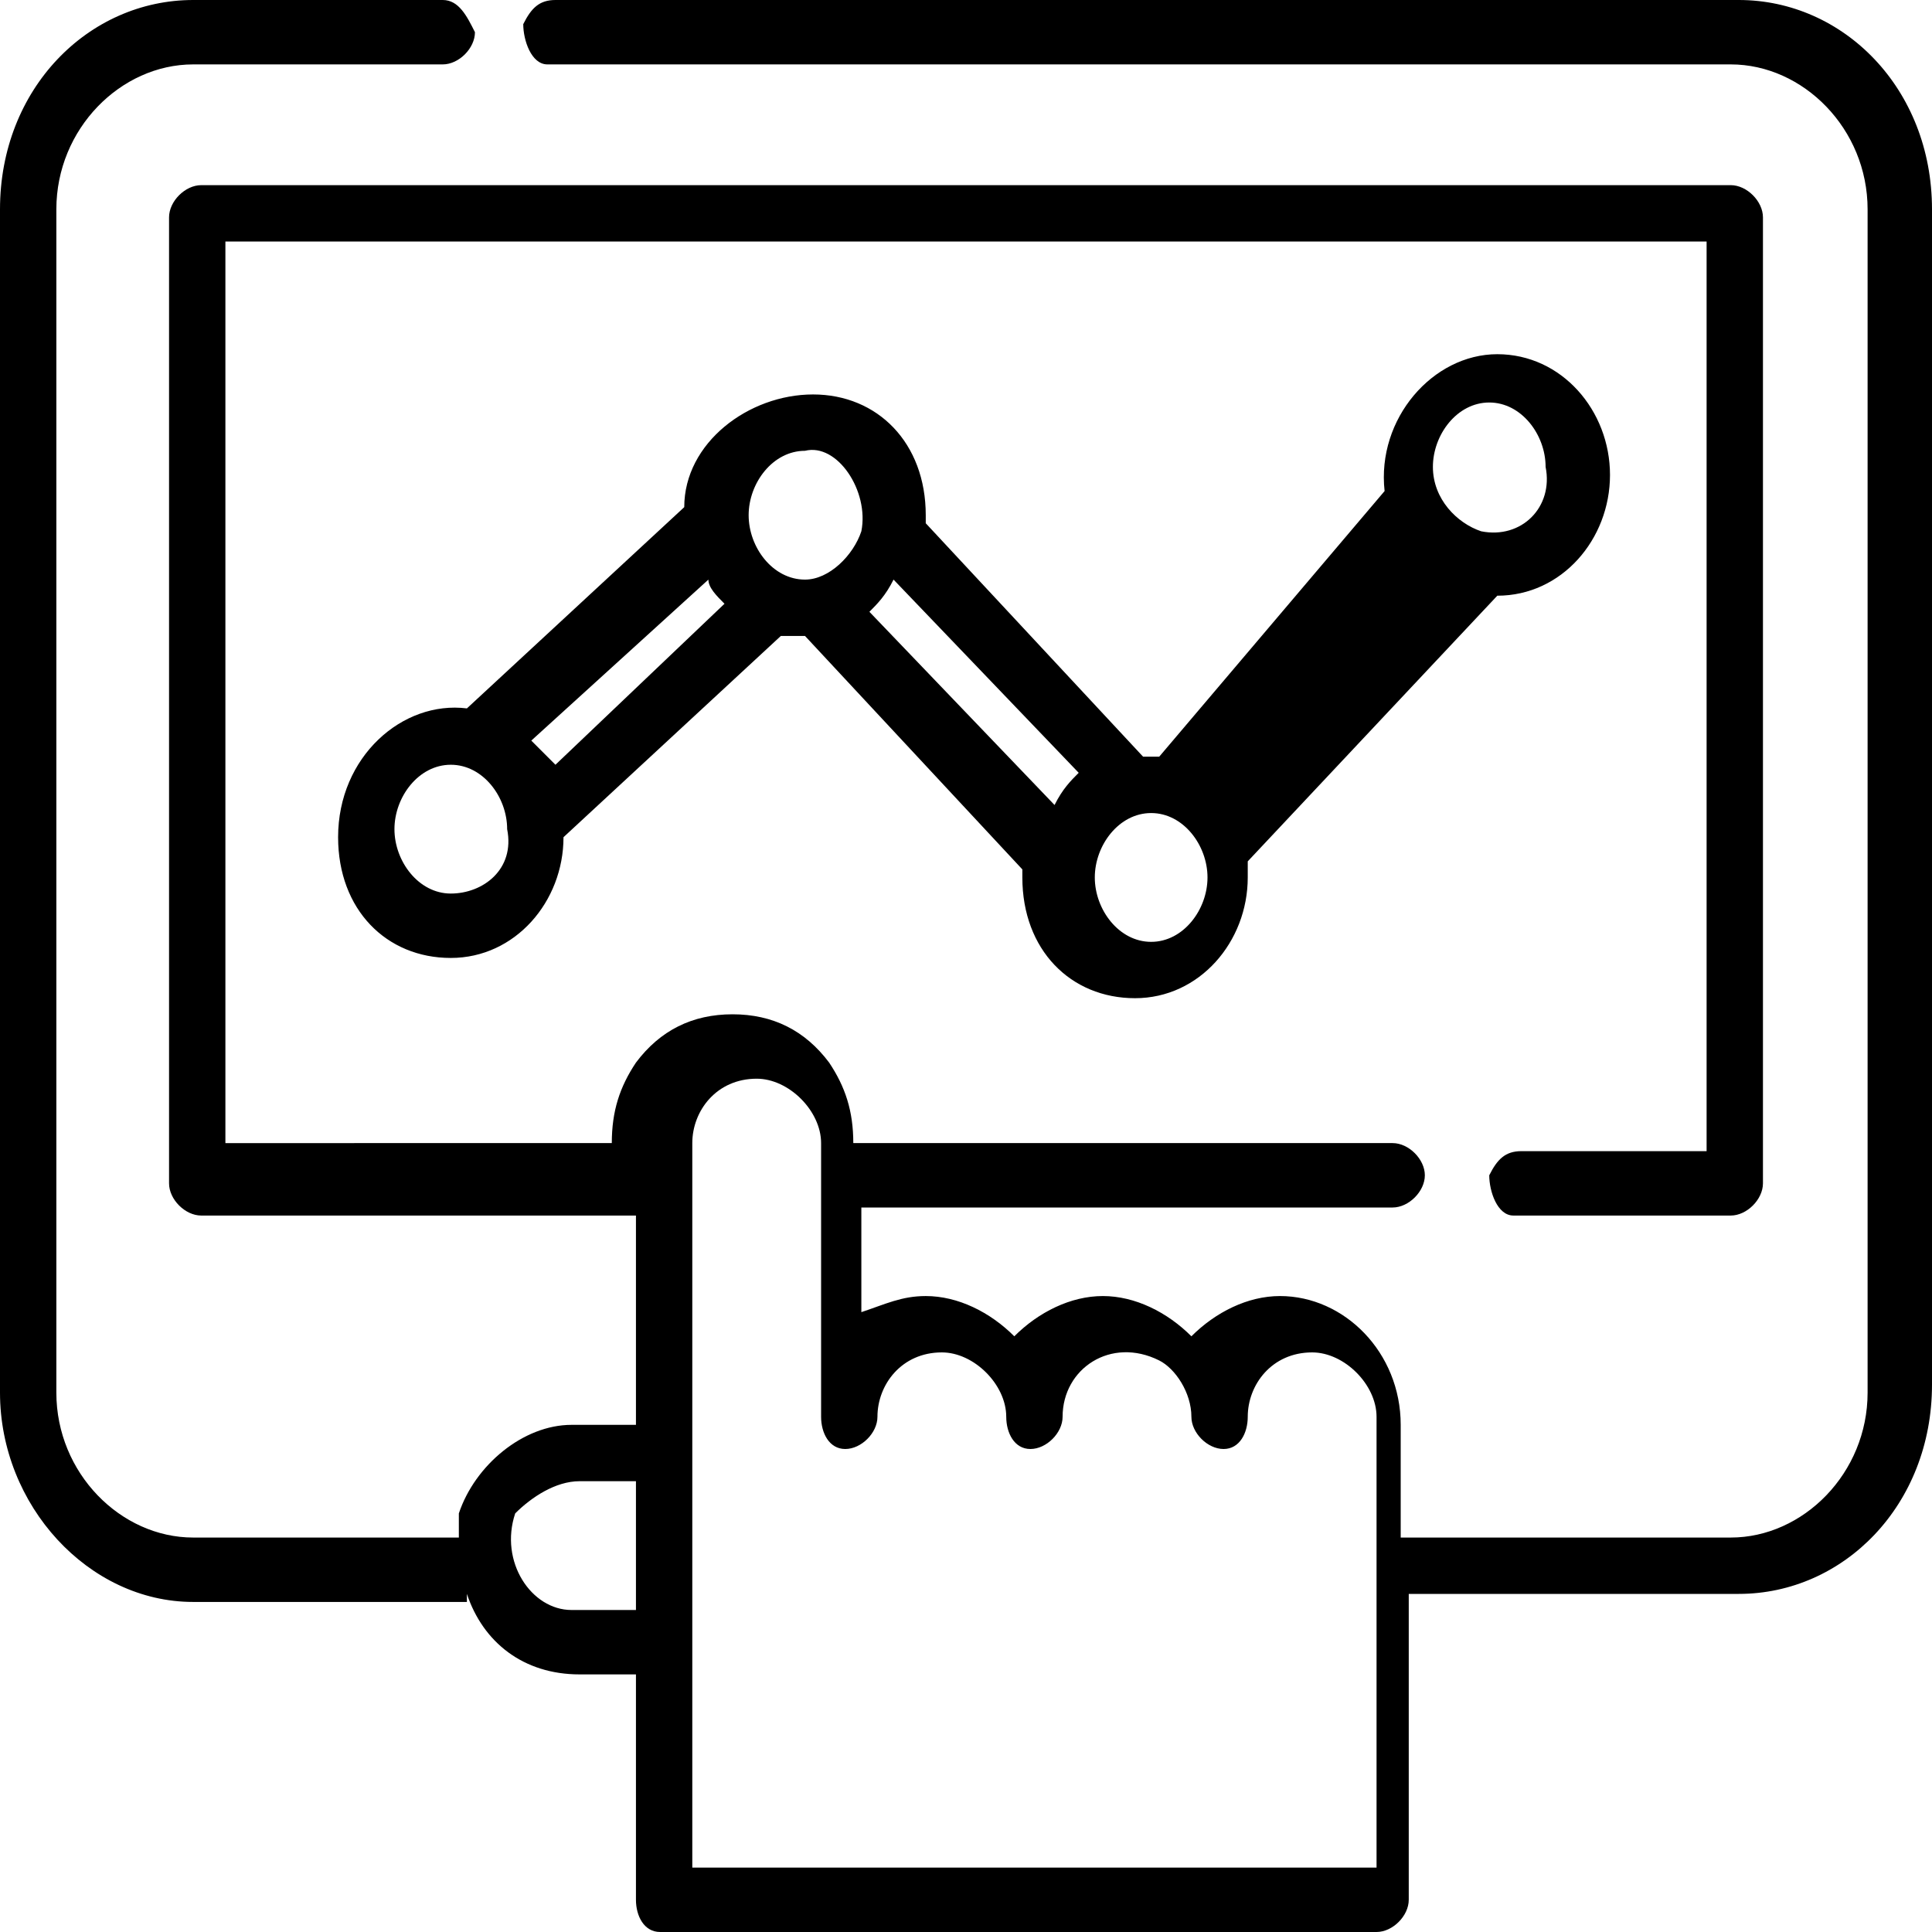 <svg xmlns="http://www.w3.org/2000/svg" role="img" viewBox="0 0 24 24" >
<title>Human Machine Interface (HMI) icon</title>
<path d="M5.8,19.8C5.8,19.8,5.8,19.8,5.8,19.8c0.2,0.6,0.7,1,1.4,1h0.7c0,0,0,0,0,0v2.8C7.9,23.8,8,24,8.2,24h8.9
	c0.2,0,0.4-0.2,0.4-0.4v-3.8c0,0,0,0,0,0h4.1c1.3,0,2.4-1.1,2.4-2.6V2.6C24,1.1,22.9,0,21.6,0L6.9,0C6.7,0,6.6,0.1,6.5,0.3
	c0,0.2,0.1,0.5,0.3,0.5h14.7c0.9,0,1.7,0.8,1.7,1.8v14.7c0,1-0.8,1.8-1.7,1.8h-4.1c0,0,0,0,0,0v-1.4c0-0.9-0.7-1.6-1.5-1.6
	c-0.4,0-0.8,0.2-1.1,0.5c0,0,0,0,0,0c-0.3-0.3-0.7-0.5-1.1-0.5c-0.4,0-0.8,0.2-1.1,0.5c0,0,0,0,0,0c-0.3-0.3-0.7-0.5-1.1-0.5
	c-0.3,0-0.5,0.1-0.8,0.2c0,0,0,0,0,0V15c0,0,0,0,0,0h6.6c0.2,0,0.4-0.2,0.4-0.4c0-0.2-0.2-0.4-0.4-0.4h-6.7c0,0,0,0,0,0
	c0-0.4-0.1-0.7-0.3-1c-0.3-0.4-0.7-0.6-1.2-0.6c-0.5,0-0.9,0.2-1.2,0.6c-0.2,0.3-0.3,0.6-0.3,1c0,0,0,0,0,0H2.8c0,0,0,0,0,0V3
	c0,0,0,0,0,0h18.4c0,0,0,0,0,0v11.3c0,0,0,0,0,0h-2.3c-0.2,0-0.3,0.1-0.4,0.3c0,0.2,0.1,0.5,0.3,0.5h2.7c0.2,0,0.4-0.2,0.4-0.4v-12
	c0-0.2-0.2-0.4-0.4-0.4H2.5c-0.2,0-0.4,0.2-0.4,0.4v12c0,0.2,0.2,0.4,0.4,0.4h5.4c0,0,0,0,0,0v2.6c0,0,0,0,0,0H7.1
	c-0.6,0-1.2,0.5-1.4,1.1c0,0,0,0.2,0,0.3c0,0,0,0,0,0H2.4c-0.9,0-1.7-0.8-1.7-1.8V2.6c0-1,0.8-1.8,1.7-1.8l3.1,0
	c0.2,0,0.4-0.2,0.4-0.4C5.8,0.2,5.7,0,5.5,0H2.4C1.1,0,0,1.1,0,2.6v14.7c0,1.4,1.1,2.6,2.4,2.6H5.8z M8.6,14.2
	c0-0.4,0.3-0.8,0.8-0.8c0.4,0,0.8,0.4,0.8,0.8v3.4c0,0.2,0.1,0.4,0.3,0.4c0.2,0,0.4-0.2,0.4-0.4c0-0.4,0.3-0.8,0.8-0.8
	c0.4,0,0.8,0.4,0.8,0.8c0,0.2,0.1,0.4,0.3,0.4c0.2,0,0.4-0.2,0.4-0.4c0-0.6,0.6-1,1.2-0.7c0.2,0.1,0.4,0.4,0.4,0.7
	c0,0.2,0.2,0.4,0.4,0.4c0.2,0,0.3-0.2,0.3-0.4c0-0.4,0.3-0.8,0.8-0.8c0.4,0,0.8,0.4,0.8,0.8v5.6c0,0,0,0,0,0H8.6c0,0,0,0,0,0V14.2z
	 M7.2,18.4h0.7c0,0,0,0,0,0V20c0,0,0,0,0,0H7.1c-0.5,0-0.9-0.6-0.7-1.2C6.6,18.6,6.9,18.4,7.2,18.4z M18.6,7.4
	c0.8,0,1.4-0.7,1.4-1.5s-0.6-1.5-1.4-1.5c-0.8,0-1.5,0.8-1.4,1.7l-2.8,3.3c0,0-0.1,0-0.2,0l-2.7-2.9c0,0,0-0.1,0-0.1
	c0-0.9-0.6-1.5-1.4-1.5S8.5,5.5,8.5,6.3c0,0,0,0,0,0L5.8,8.8C5,8.7,4.2,9.4,4.2,10.4c0,0.9,0.6,1.5,1.4,1.5s1.4-0.7,1.4-1.5
	c0,0,0,0,0,0l2.7-2.5c0.1,0,0.1,0,0.2,0c0,0,0.1,0,0.1,0l2.7,2.9c0,0,0,0.1,0,0.1c0,0.9,0.6,1.5,1.4,1.5s1.4-0.7,1.4-1.5
	c0-0.1,0-0.1,0-0.2L18.6,7.4C18.5,7.4,18.6,7.4,18.6,7.4z M5.6,11.1c-0.4,0-0.7-0.4-0.7-0.8s0.3-0.8,0.7-0.8c0.4,0,0.7,0.4,0.7,0.8
	C6.4,10.8,6,11.1,5.6,11.1z M6.9,9.5C6.9,9.5,6.9,9.5,6.9,9.5C6.8,9.4,6.7,9.3,6.6,9.2l2.2-2c0,0,0,0,0,0C8.8,7.3,8.9,7.4,9,7.5
	L6.9,9.5z M10.7,6.6c-0.1,0.3-0.4,0.6-0.7,0.6c-0.4,0-0.7-0.4-0.7-0.8c0-0.4,0.3-0.8,0.7-0.8C10.4,5.5,10.8,6.1,10.7,6.6z M13.4,9.6
	c-0.1,0.1-0.2,0.2-0.3,0.4l-2.3-2.4c0,0,0,0,0,0c0.1-0.1,0.2-0.2,0.3-0.4L13.4,9.6C13.4,9.6,13.4,9.6,13.4,9.6z M14.3,11.7
	c-0.4,0-0.7-0.4-0.7-0.8c0-0.4,0.3-0.8,0.7-0.8c0.4,0,0.7,0.4,0.7,0.8C15,11.3,14.7,11.7,14.3,11.7z M18.4,6.6
	c-0.3-0.1-0.6-0.4-0.6-0.8c0-0.4,0.3-0.8,0.7-0.8s0.7,0.4,0.7,0.8C19.3,6.3,18.9,6.7,18.4,6.6z"/>
</svg>
